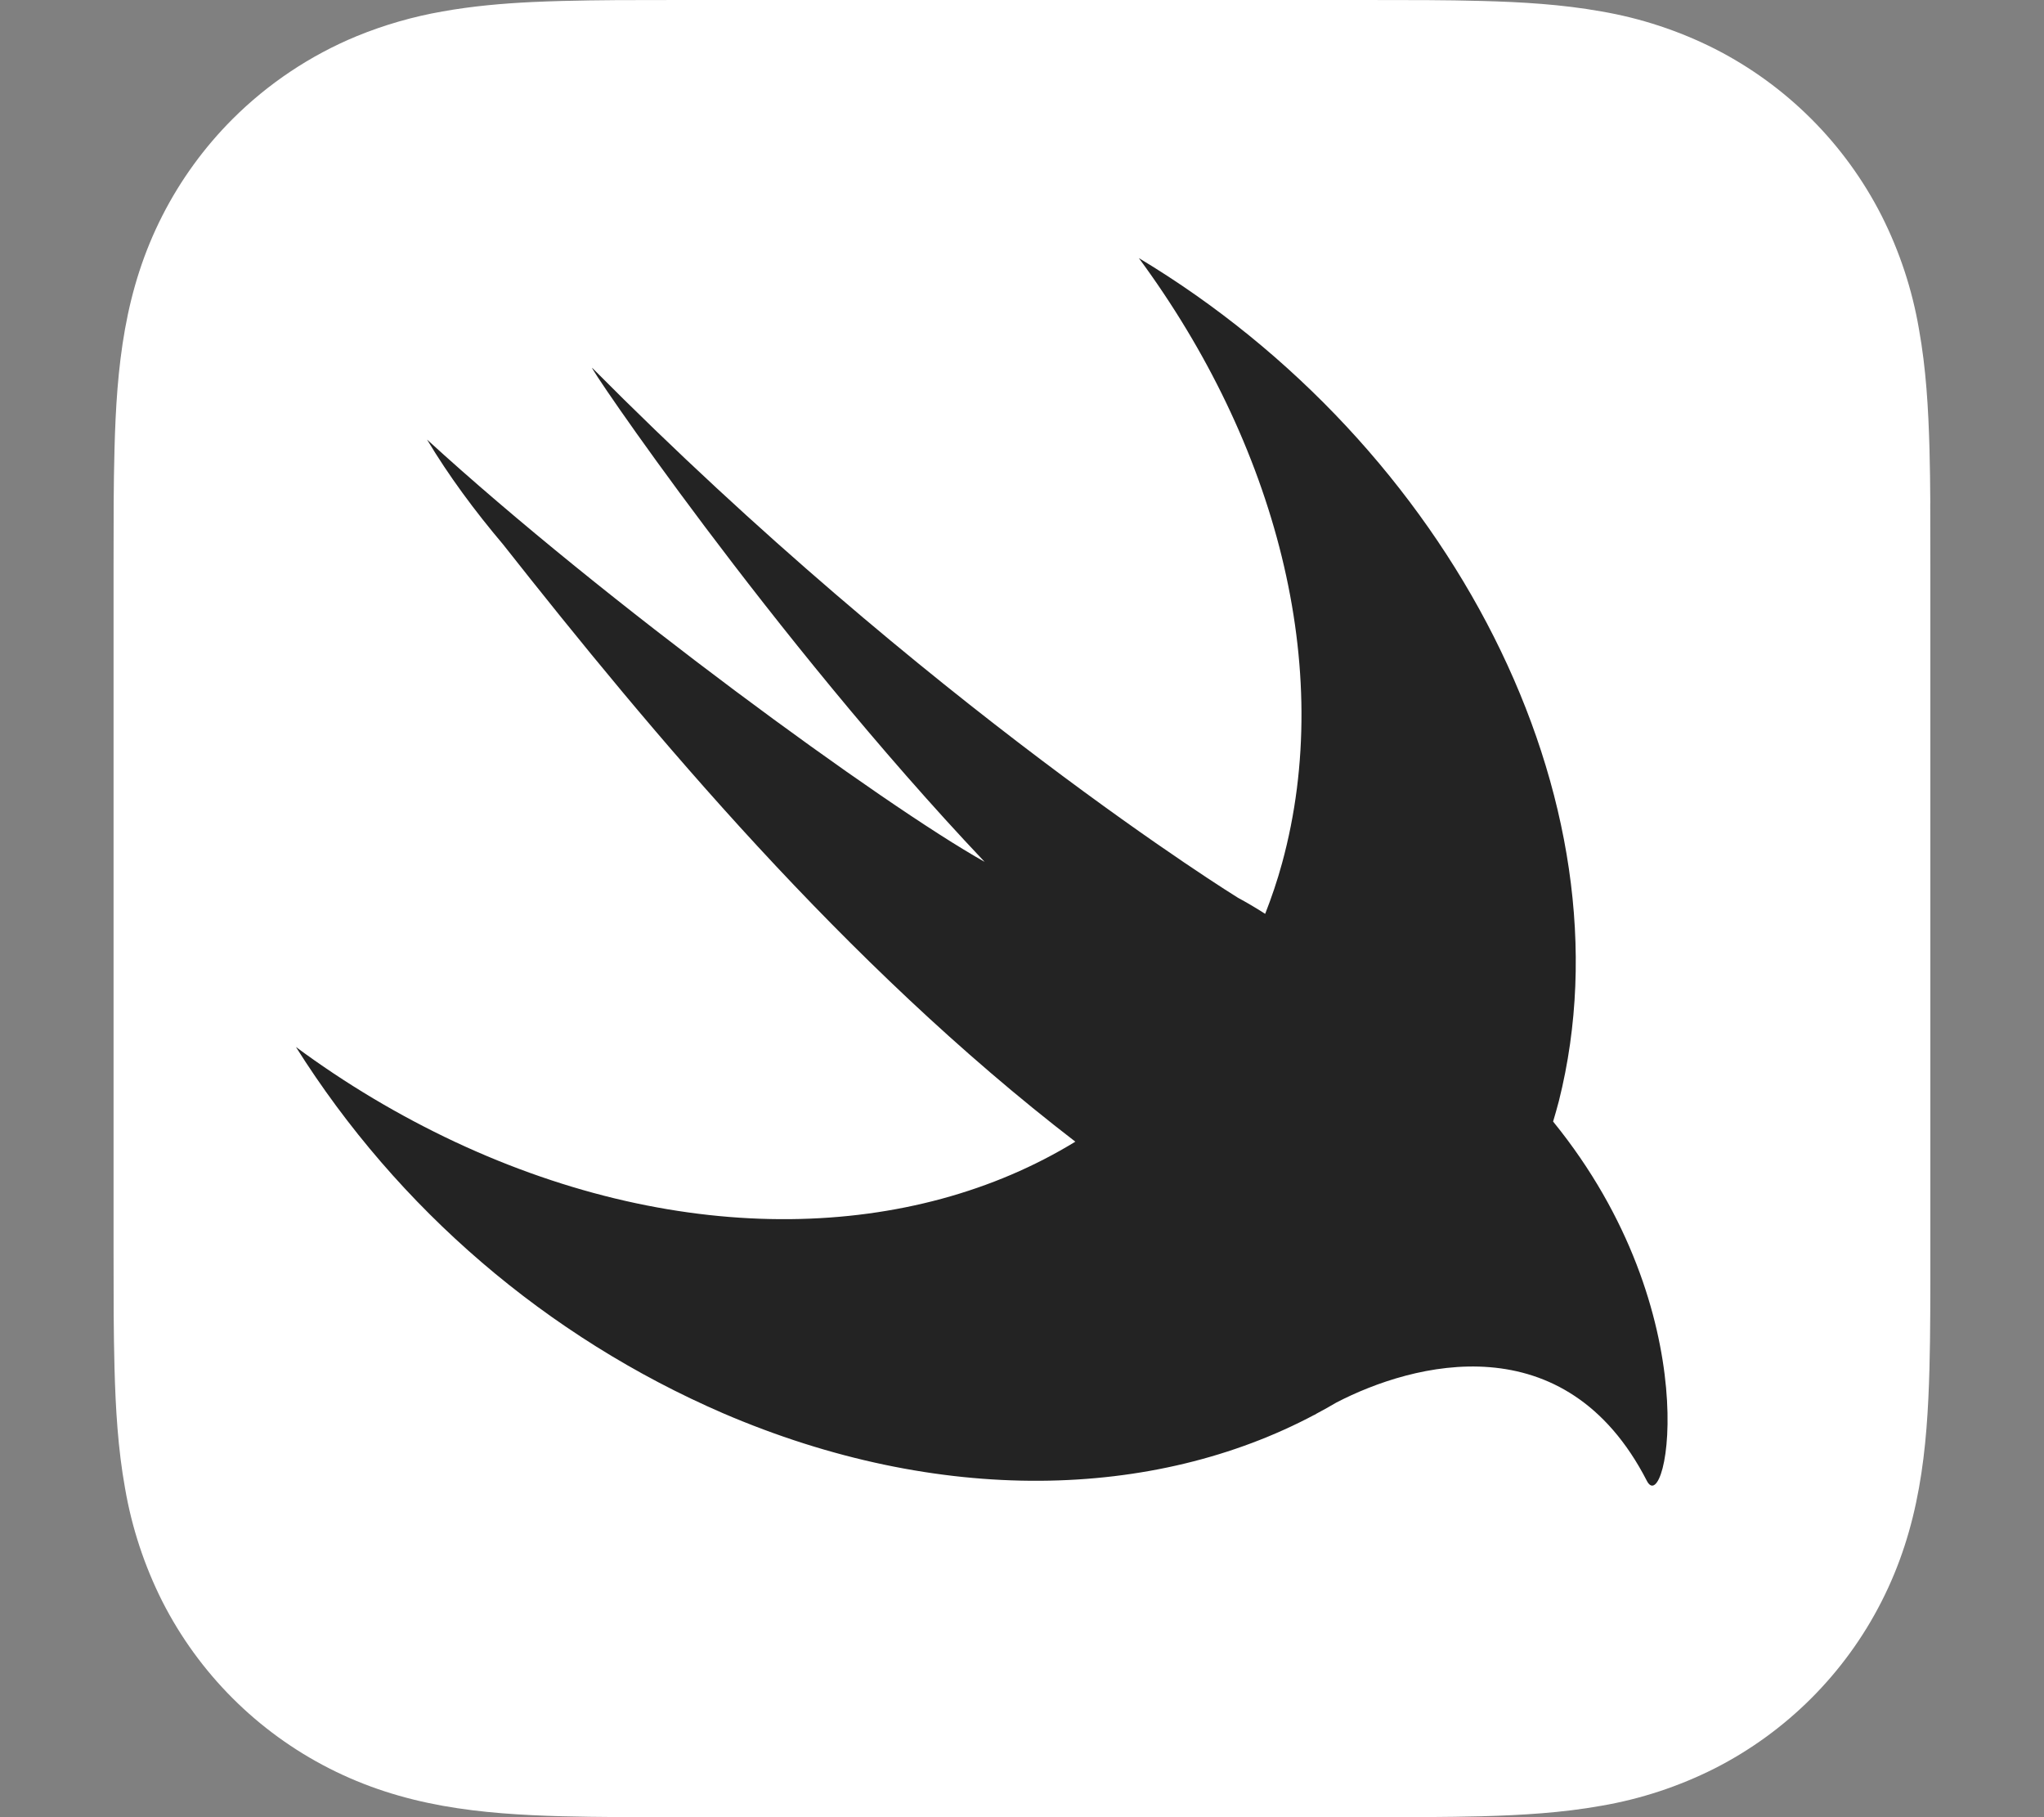 <svg width="72" height="64" viewBox="0 0 72 64" fill="none" xmlns="http://www.w3.org/2000/svg">
    <rect x="0" y="0" width="72" height="64" fill="#808080" stroke="none"/>
    <path d="M67.995 17.726C67.992 17.082 67.983 16.439 67.966 15.795C67.927 14.394 67.846 12.979 67.596 11.593C67.359 10.202 66.914 8.855 66.279 7.596C64.991 5.066 62.935 3.009 60.405 1.72C59.146 1.085 57.8 0.641 56.41 0.403C55.021 0.154 53.606 0.071 52.205 0.034C51.559 0.016 50.917 0.008 50.273 0.004C49.508 0 48.744 0 47.979 0H24.02C23.254 0 22.491 0 21.727 0.004C21.083 0.009 20.439 0.017 19.795 0.034C19.445 0.043 19.093 0.056 18.741 0.072C17.688 0.123 16.631 0.216 15.59 0.403C14.552 0.584 13.537 0.876 12.562 1.275C10.928 1.951 9.443 2.943 8.192 4.192C7.195 5.189 6.36 6.338 5.72 7.594C5.068 8.875 4.656 10.183 4.403 11.591C4.154 12.979 4.071 14.394 4.034 15.794C4.016 16.441 4.008 17.083 4.004 17.726C4 18.491 4 19.256 4 20.02V43.979C4 44.744 4 45.508 4.004 46.273C4.009 46.917 4.017 47.561 4.034 48.203C4.072 49.606 4.154 51.021 4.403 52.406C4.641 53.797 5.085 55.145 5.72 56.405C7.008 58.936 9.065 60.993 11.596 62.281C12.875 62.932 14.183 63.344 15.591 63.598C16.978 63.847 18.394 63.93 19.795 63.968C20.439 63.984 21.083 63.992 21.727 63.996C22.49 64.001 23.254 64 24.02 64H47.979C48.742 64 49.507 64.001 50.271 63.996C50.915 63.992 51.558 63.984 52.202 63.968C53.605 63.929 55.021 63.847 56.407 63.598C57.797 63.36 59.144 62.916 60.403 62.281C62.933 60.993 64.99 58.936 66.277 56.405C66.929 55.125 67.342 53.815 67.595 52.408C67.845 51.022 67.927 49.608 67.965 48.205C67.982 47.562 67.99 46.918 67.993 46.274C67.999 45.51 67.997 44.745 67.997 43.98V20.02C67.997 19.256 67.997 18.491 67.993 17.726H67.995Z" fill="white" />
    <path d="M54.712 39.504L54.708 39.5C54.778 39.259 54.85 39.019 54.913 38.772C57.569 28.19 51.086 15.677 40.116 9.09C44.924 15.608 47.049 23.501 45.16 30.403C44.992 31.02 44.79 31.611 44.566 32.185C44.254 31.984 43.933 31.795 43.606 31.618C43.606 31.618 32.693 24.881 20.866 12.962C20.556 12.649 27.172 22.42 34.683 30.354C31.145 28.369 21.284 21.194 15.042 15.481C15.809 16.761 16.721 17.992 17.724 19.178C22.936 25.788 29.735 33.945 37.879 40.209C32.157 43.711 24.072 43.982 16.021 40.213C14.05 39.287 12.175 38.169 10.424 36.874C14.024 42.592 19.268 47.088 25.468 49.773C33.087 53.047 40.662 52.825 46.304 49.827L46.3 49.834C46.326 49.817 46.358 49.8 46.385 49.782C46.617 49.659 46.847 49.531 47.071 49.398C49.782 47.991 55.137 46.563 58.011 52.155C58.715 53.524 60.211 46.271 54.713 39.506L54.712 39.504Z" fill="#232323" />
</svg>